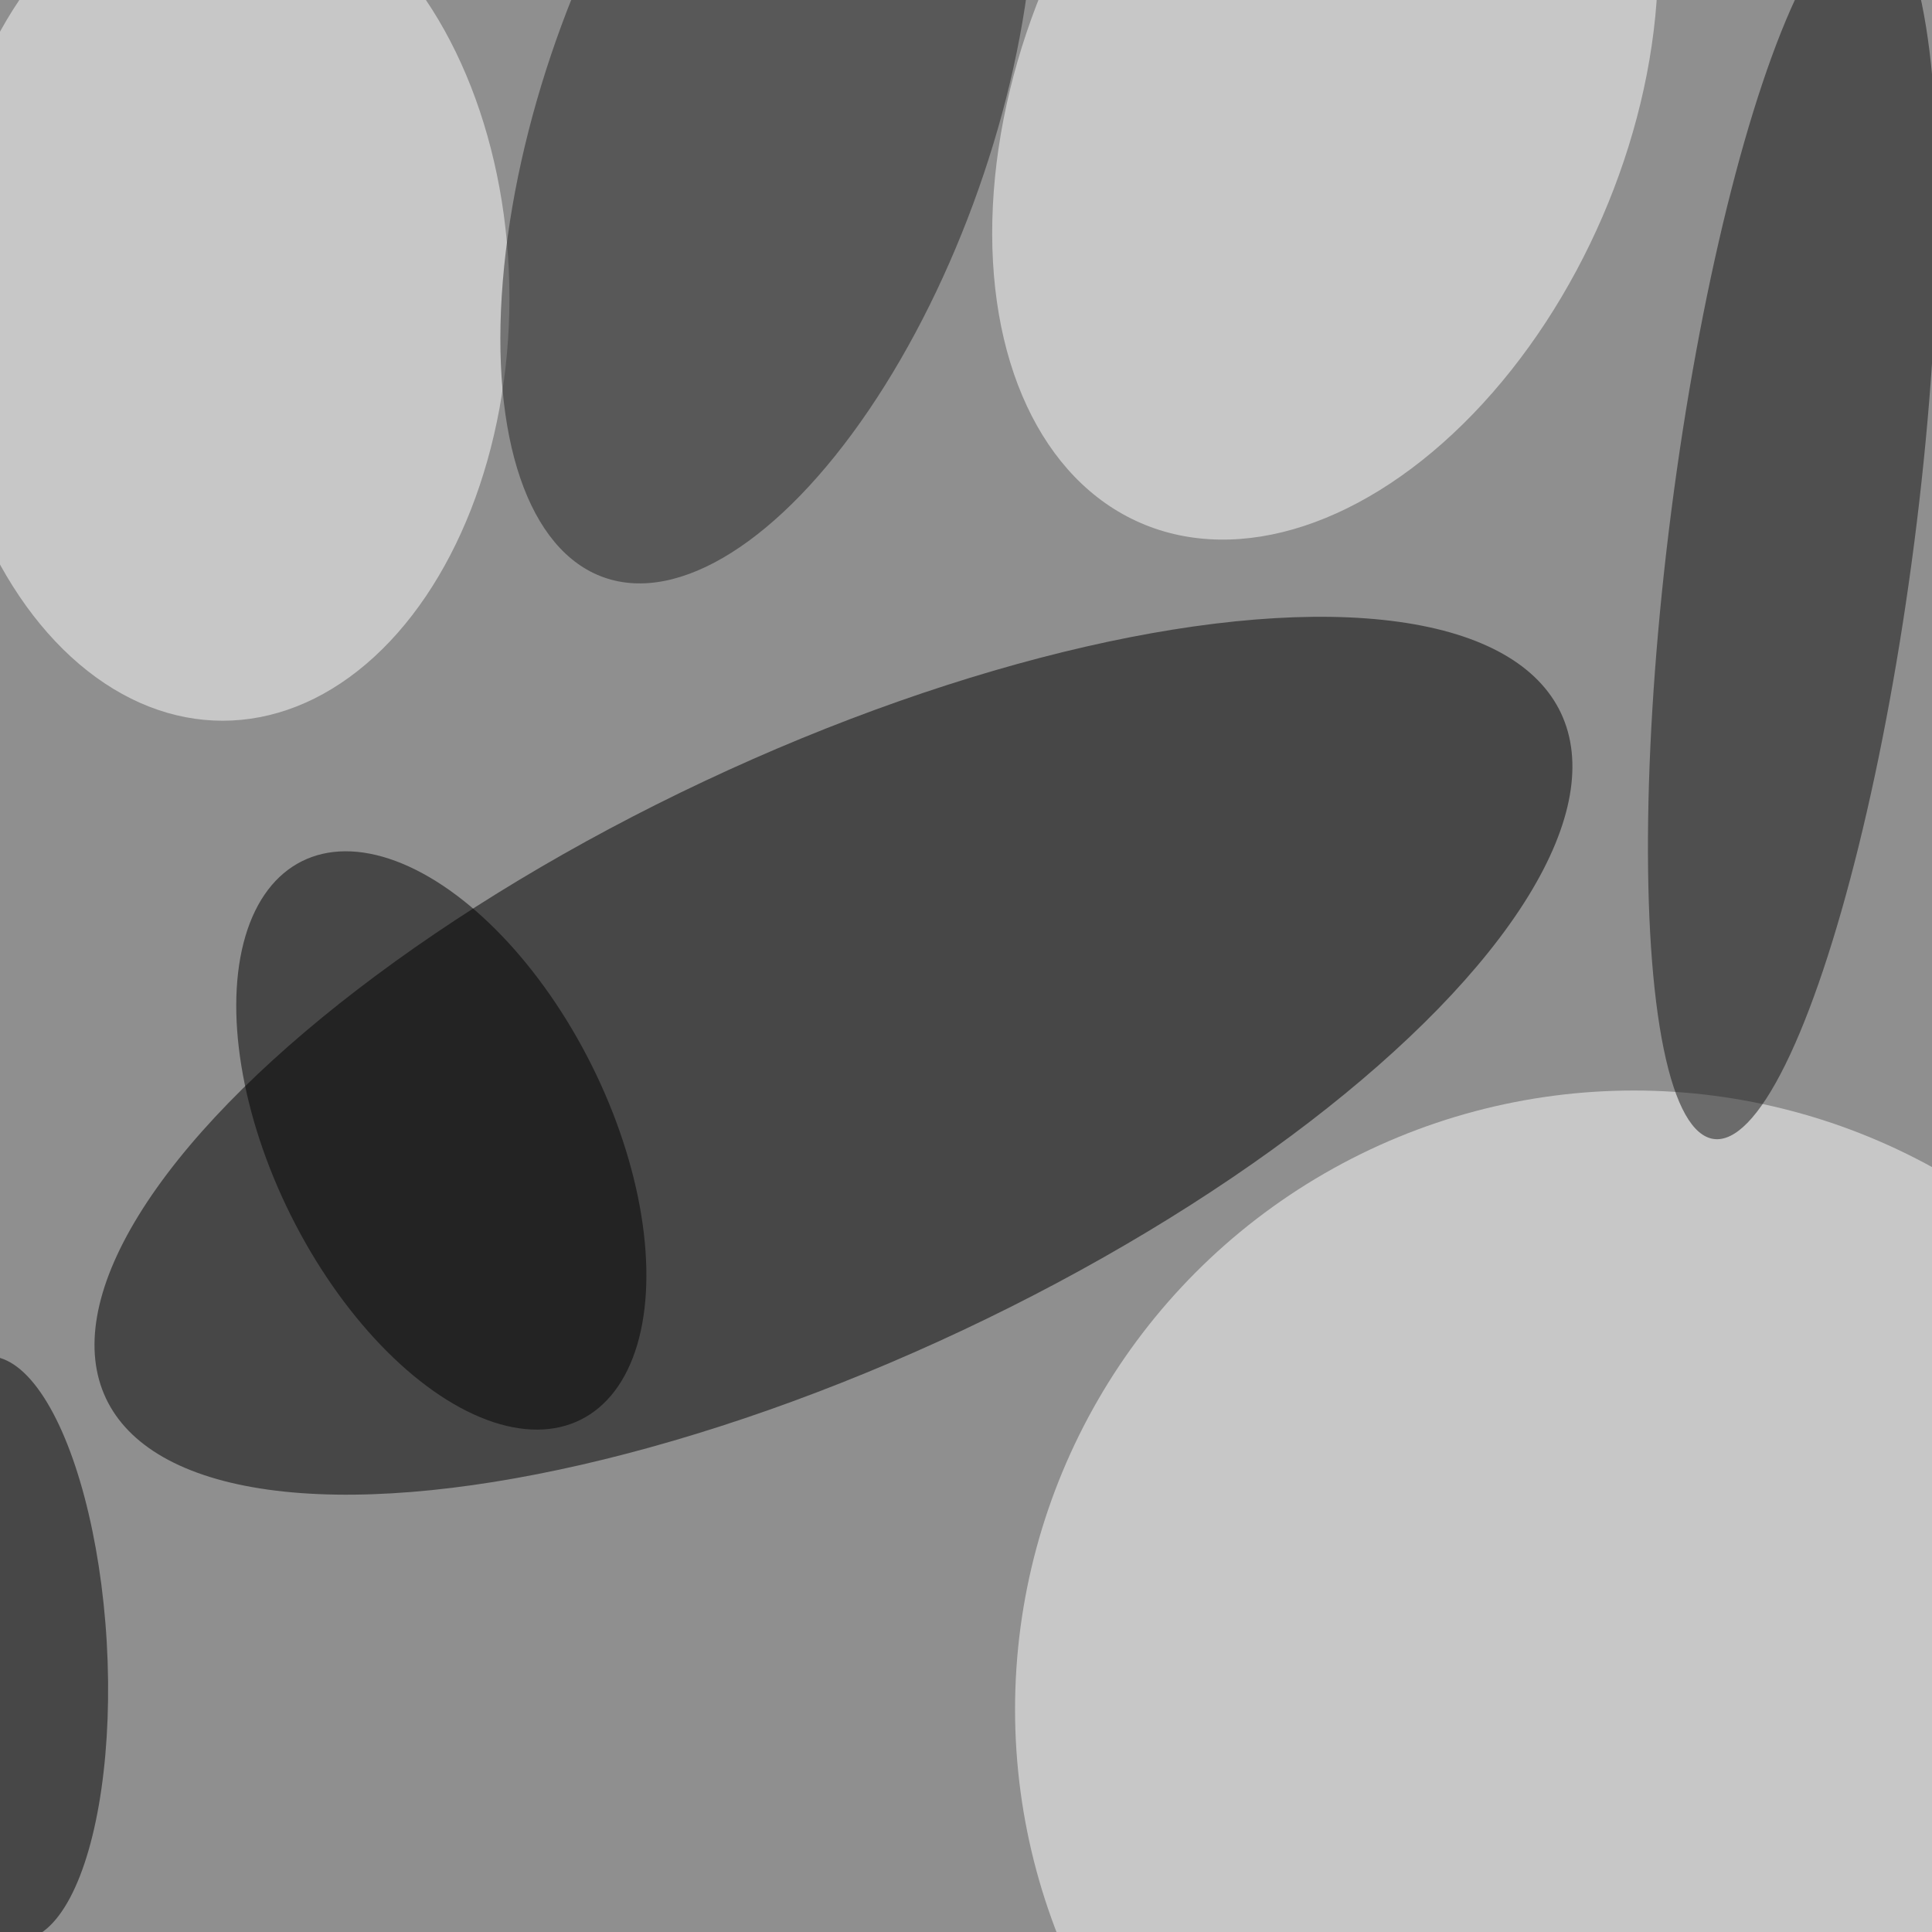 <svg xmlns="http://www.w3.org/2000/svg" viewBox="0 0 640 640"><filter id="b"><feGaussianBlur stdDeviation="12" /></filter><path d="M0 0h640v640H0z" fill="#8f8f8f" /><g filter="url(#b)" transform="scale(2.5) translate(0.5 0.5)"><g transform="translate(109.938 139.391) rotate(64.79) scale(40.202 106.555)"><ellipse fill="#000" fill-opacity=".502" cx="0" cy="0" rx="1" ry="1" /></g><ellipse fill="#fff" fill-opacity=".502" cx="216" cy="226" rx="82" ry="82" /><ellipse fill="#fff" fill-opacity=".502" cx="29" cy="39" rx="38" ry="56" /><g transform="translate(175.086 12.351) rotate(113.397) scale(61.511 40.028)"><ellipse fill="#fff" fill-opacity=".502" cx="0" cy="0" rx="1" ry="1" /></g><g transform="translate(237.058 69.276) rotate(367.341) scale(16.233 81.82)"><ellipse fill="#101010" fill-opacity=".502" cx="0" cy="0" rx="1" ry="1" /></g><g transform="translate(101.18 14.669) rotate(289.438) scale(65.052 29.675)"><ellipse fill="#232323" fill-opacity=".502" cx="0" cy="0" rx="1" ry="1" /></g><g transform="translate(57.978 150.617) rotate(153.475) scale(22.277 41.355)"><ellipse fill="#000" fill-opacity=".502" cx="0" cy="0" rx="1" ry="1" /></g><g transform="translate(0 217.902) rotate(-3.311) scale(13.668 38.742)"><ellipse fill="#000" fill-opacity=".502" cx="0" cy="0" rx="1" ry="1" /></g></g></svg>